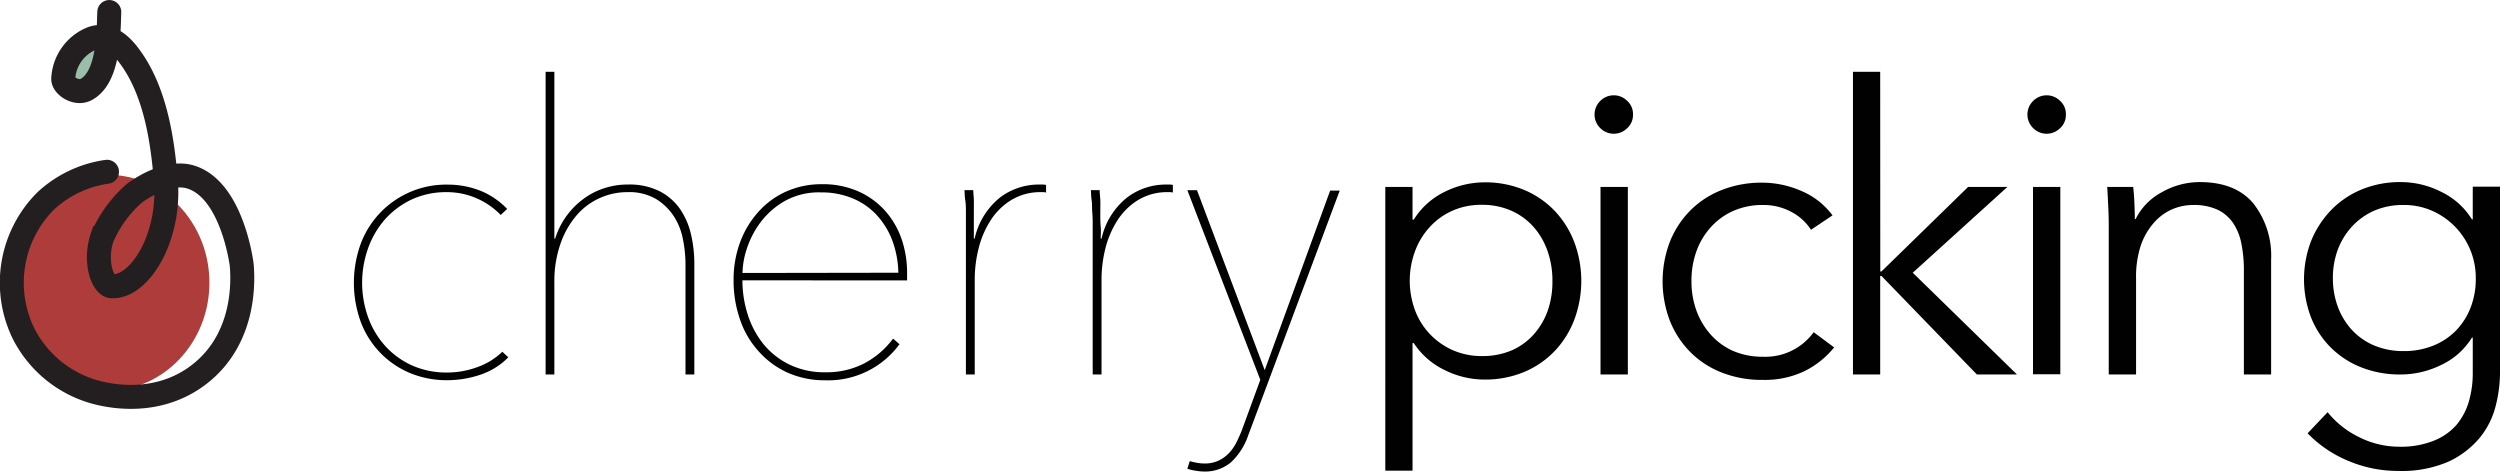 <svg xmlns="http://www.w3.org/2000/svg" viewBox="0 0 305.62 57.64"><defs><style>.cls-1{fill:#010101;}.cls-2{fill:#ae3c3a;}.cls-3{fill:#9abeaa;}.cls-4{fill:none;stroke:#231f20;stroke-linecap:round;stroke-miterlimit:10;stroke-width:2.93px;}</style></defs><g id="Layer_2" data-name="Layer 2"><g id="Style_Guide" data-name="Style Guide"><path class="cls-1" d="M61.21,26.28a9.14,9.14,0,0,0-3-2.06,9,9,0,0,0-3.58-.73,10,10,0,0,0-4.31.9,10.27,10.27,0,0,0-3.26,2.43A10.84,10.84,0,0,0,45,30.35a12.53,12.53,0,0,0,0,8.43,10.6,10.6,0,0,0,2.08,3.5,10,10,0,0,0,3.26,2.38,10.31,10.31,0,0,0,4.31.88,10.67,10.67,0,0,0,3.65-.64A8.54,8.54,0,0,0,61.41,43l.73.68a8.62,8.62,0,0,1-3.45,2.14,12.77,12.77,0,0,1-4,.66,11.79,11.79,0,0,1-4.58-.88,10.92,10.92,0,0,1-6-6.23,14,14,0,0,1,0-9.6,11.14,11.14,0,0,1,10.61-7.2,10.82,10.82,0,0,1,4.09.78A9.5,9.5,0,0,1,62,25.54Z"/><path class="cls-1" d="M67.87,29.17a9.37,9.37,0,0,1,1.4-2.79,9.54,9.54,0,0,1,2.08-2.08A8.66,8.66,0,0,1,73.9,23a9,9,0,0,1,2.84-.44,8.22,8.22,0,0,1,3.92.83,6.86,6.86,0,0,1,2.5,2.2,9.09,9.09,0,0,1,1.32,3.09,15.68,15.68,0,0,1,.4,3.48V45.78H83.8V32.26a15.6,15.6,0,0,0-.3-2.94,7.83,7.83,0,0,0-1.1-2.84,6.86,6.86,0,0,0-2.18-2.14,6.46,6.46,0,0,0-3.48-.85,8.16,8.16,0,0,0-3.5.76,8,8,0,0,0-2.84,2.18,10.71,10.71,0,0,0-1.91,3.45,13.85,13.85,0,0,0-.72,4.63V45.78H66.7v-37h1.07V29.17Z"/><path class="cls-1" d="M90.76,34.27a13.73,13.73,0,0,0,.61,4.06,11.15,11.15,0,0,0,1.86,3.61,9.39,9.39,0,0,0,3.16,2.57,9.8,9.8,0,0,0,4.51,1,10.07,10.07,0,0,0,4.7-1.06,10.39,10.39,0,0,0,3.58-3.06l.78.69a10.8,10.8,0,0,1-9.06,4.41,11.09,11.09,0,0,1-4.56-.91A10.45,10.45,0,0,1,92.79,43a11,11,0,0,1-2.3-3.87,14.43,14.43,0,0,1-.81-4.9,13.1,13.1,0,0,1,.83-4.71,11.59,11.59,0,0,1,2.29-3.72,10.09,10.09,0,0,1,3.41-2.43,10.47,10.47,0,0,1,4.22-.85,10.7,10.7,0,0,1,4.62.93,9.64,9.64,0,0,1,3.27,2.45,10.29,10.29,0,0,1,1.94,3.45,12.7,12.7,0,0,1,.63,4v.93Zm19.06-.93a11.93,11.93,0,0,0-.76-4,9.54,9.54,0,0,0-1.94-3.11,8.37,8.37,0,0,0-2.94-2,9.78,9.78,0,0,0-3.82-.71A8.56,8.56,0,0,0,96,24.54a9.75,9.75,0,0,0-3,2.6,11.25,11.25,0,0,0-1.69,3.23,10,10,0,0,0-.54,3Z"/><path class="cls-1" d="M122.31,24.1A7.84,7.84,0,0,1,127,22.56h.44a1.8,1.8,0,0,1,.44.05v.93a1.22,1.22,0,0,0-.37-.05h-.27a6.79,6.79,0,0,0-3.67,1,7.85,7.85,0,0,0-2.5,2.5,11.3,11.3,0,0,0-1.45,3.43,15.64,15.64,0,0,0-.46,3.75V45.78h-1.08V28.93c0-.36,0-.8,0-1.33s0-1.05,0-1.59,0-1.05-.08-1.54-.06-.9-.1-1.23h1.08c0,.33.06.74.07,1.23s0,1,0,1.59,0,1.13,0,1.67,0,1,0,1.44h.1A8.86,8.86,0,0,1,122.31,24.1Z"/><path class="cls-1" d="M137.84,24.1a7.84,7.84,0,0,1,4.66-1.54h.44a1.8,1.8,0,0,1,.44.05v.93a1.22,1.22,0,0,0-.37-.05h-.27a6.82,6.82,0,0,0-3.67,1,8,8,0,0,0-2.5,2.5,11.55,11.55,0,0,0-1.45,3.43,15.64,15.64,0,0,0-.46,3.75V45.78h-1.08V28.93c0-.36,0-.8,0-1.33s0-1.05-.05-1.59,0-1.05-.08-1.54-.06-.9-.09-1.23h1.07c0,.33.06.74.08,1.23s0,1,0,1.59,0,1.13.05,1.67,0,1,0,1.44h.1A8.91,8.91,0,0,1,137.84,24.1Z"/><path class="cls-1" d="M152.59,53.23a8.05,8.05,0,0,1-2.08,3.26,4.88,4.88,0,0,1-3.36,1.15,6,6,0,0,1-1-.1,4.84,4.84,0,0,1-1-.24l.3-.93a6.2,6.2,0,0,0,.81.19,4.92,4.92,0,0,0,1,.1,3.87,3.87,0,0,0,1.79-.39,4.33,4.33,0,0,0,1.3-1,5.72,5.72,0,0,0,.9-1.39c.25-.53.47-1,.67-1.57l2.15-5.88-8.92-23.18h1.18l8.28,22,8-21.95h1.17Z"/><path class="cls-1" d="M172.68,57.54h-3.33V22.85h3.33v4h.15a9.13,9.13,0,0,1,3.8-3.41,11,11,0,0,1,4.82-1.15,12.34,12.34,0,0,1,4.88.93,11.1,11.1,0,0,1,3.72,2.55,11.47,11.47,0,0,1,2.4,3.82,13.58,13.58,0,0,1,0,9.51,11.47,11.47,0,0,1-2.4,3.82,11.1,11.1,0,0,1-3.72,2.55,12.34,12.34,0,0,1-4.88.93,10.9,10.9,0,0,1-4.82-1.15,9.32,9.32,0,0,1-3.8-3.31h-.15Zm17.1-23.22a10.72,10.72,0,0,0-.59-3.61,8.73,8.73,0,0,0-1.69-2.94,7.93,7.93,0,0,0-2.72-2,8.75,8.75,0,0,0-3.67-.73,8.6,8.6,0,0,0-3.53.71,8.24,8.24,0,0,0-2.79,2A8.88,8.88,0,0,0,173,30.67a10.42,10.42,0,0,0,0,7.3,8.62,8.62,0,0,0,4.63,4.85,8.76,8.76,0,0,0,3.53.71,9.07,9.07,0,0,0,3.67-.71,7.76,7.76,0,0,0,2.72-2,8.73,8.73,0,0,0,1.69-2.94A10.7,10.7,0,0,0,189.78,34.32Z"/><path class="cls-1" d="M199.63,14a2.16,2.16,0,0,1-.73,1.69,2.32,2.32,0,0,1-3.24,0,2.32,2.32,0,0,1,0-3.38,2.32,2.32,0,0,1,3.24,0A2.16,2.16,0,0,1,199.63,14ZM199,45.78h-3.34V22.85H199Z"/><path class="cls-1" d="M221.39,28.09A6.39,6.39,0,0,0,219,25.91a7.17,7.17,0,0,0-3.45-.85,8.84,8.84,0,0,0-3.63.71,8.07,8.07,0,0,0-2.77,2,8.7,8.7,0,0,0-1.76,2.94,10.55,10.55,0,0,0-.61,3.65,10.38,10.38,0,0,0,.61,3.62,9,9,0,0,0,1.74,2.92,8,8,0,0,0,2.74,2,9,9,0,0,0,3.63.71,7.29,7.29,0,0,0,6.22-3l2.5,1.86a10.93,10.93,0,0,1-3.6,2.89,11.22,11.22,0,0,1-5.12,1.08,13.32,13.32,0,0,1-5.05-.91,11.06,11.06,0,0,1-3.84-2.52,11.36,11.36,0,0,1-2.48-3.82,13.56,13.56,0,0,1,0-9.61,11.36,11.36,0,0,1,2.48-3.82,11.06,11.06,0,0,1,3.84-2.52,13.32,13.32,0,0,1,5.05-.91,12,12,0,0,1,4.68,1,9.14,9.14,0,0,1,3.84,3Z"/><path class="cls-1" d="M229.86,33.19H230L240.6,22.85h4.8L233.83,33.34l12.74,12.44h-4.9L230,33.73h-.15V45.78h-3.33v-37h3.33Z"/><path class="cls-1" d="M252.55,14a2.16,2.16,0,0,1-.73,1.69,2.32,2.32,0,0,1-3.24,0,2.32,2.32,0,0,1,0-3.38,2.32,2.32,0,0,1,3.24,0A2.16,2.16,0,0,1,252.55,14Zm-.68,31.75h-3.34V22.85h3.34Z"/><path class="cls-1" d="M260.78,22.85c.07.62.12,1.31.15,2.06s.05,1.37.05,1.86h.1a7.5,7.5,0,0,1,3.18-3.26,9.33,9.33,0,0,1,4.66-1.25q4.35,0,6.54,2.6a10.34,10.34,0,0,1,2.18,6.86V45.78h-3.33V33.09a16.43,16.43,0,0,0-.3-3.28,6.8,6.8,0,0,0-1-2.52,4.87,4.87,0,0,0-1.91-1.65,6.89,6.89,0,0,0-3-.58,6.57,6.57,0,0,0-2.57.53,6.38,6.38,0,0,0-2.23,1.65A8.31,8.31,0,0,0,261.71,30a12.25,12.25,0,0,0-.58,4V45.78h-3.34V27.9c0-.62,0-1.42-.05-2.4s-.08-1.87-.14-2.65Z"/><path class="cls-1" d="M284.55,50.39a11.1,11.1,0,0,0,3.75,3,10.88,10.88,0,0,0,5,1.22,10.74,10.74,0,0,0,4.16-.71A7.18,7.18,0,0,0,300.25,52a7.9,7.9,0,0,0,1.55-2.87,12.39,12.39,0,0,0,.49-3.5V41.27h-.1a8.78,8.78,0,0,1-3.75,3.34,11.24,11.24,0,0,1-4.92,1.17,12.86,12.86,0,0,1-4.88-.88,11,11,0,0,1-3.72-2.43,10.88,10.88,0,0,1-2.41-3.69,13.06,13.06,0,0,1,0-9.27,11.86,11.86,0,0,1,2.41-3.77,11,11,0,0,1,3.72-2.55,12.31,12.31,0,0,1,4.88-.93,10.93,10.93,0,0,1,4.89,1.18,9,9,0,0,1,3.78,3.38h.1v-4h3.33V45.59a16.48,16.48,0,0,1-.52,4,10,10,0,0,1-1.91,3.87,11,11,0,0,1-3.79,2.94,14.31,14.31,0,0,1-6.23,1.17,15.49,15.49,0,0,1-6.07-1.22,14.76,14.76,0,0,1-5-3.38ZM285.19,34a10,10,0,0,0,.58,3.43,8.54,8.54,0,0,0,1.69,2.84,7.89,7.89,0,0,0,2.72,1.94,9.15,9.15,0,0,0,3.68.71,9.47,9.47,0,0,0,3.53-.64,8.1,8.1,0,0,0,2.79-1.81A8.31,8.31,0,0,0,302,37.67a9.68,9.68,0,0,0,.66-3.65,8.94,8.94,0,0,0-5.29-8.23,8.45,8.45,0,0,0-3.53-.73,8.82,8.82,0,0,0-3.68.73,8.22,8.22,0,0,0-2.72,2,8.64,8.64,0,0,0-1.69,2.84A10,10,0,0,0,285.19,34Z"/><ellipse class="cls-2" cx="13.13" cy="34.56" rx="12.47" ry="13.2"/><ellipse class="cls-3" cx="11.84" cy="7.8" rx="4.51" ry="1.88" transform="translate(-1.36 12.97) rotate(-54.77)"/><path class="cls-4" d="M13.36,1.47c-.1,2.37,0,8-2.86,9.49-1.2.61-2.82-.49-2.77-1.35a5.61,5.61,0,0,1,3.46-4.89c2.36-.89,4.12,1.47,4.58,2.08,3.45,4.56,4.15,11.2,4.5,15.2.61,7-3.17,13.16-6.62,13-1.11-.07-2.13-3-1.19-5.9a15,15,0,0,1,4-5.5c.33-.25,4-2.95,7-1.91,4.8,1.65,6,10,6.09,10.7.1,1.28.74,8.84-5.25,13.42-5.82,4.45-12.74,2.13-13.42,1.89a14,14,0,0,1-8-6.92A14.15,14.15,0,0,1,5.57,24.58,13.84,13.84,0,0,1,13.08,21"/></g></g></svg>
